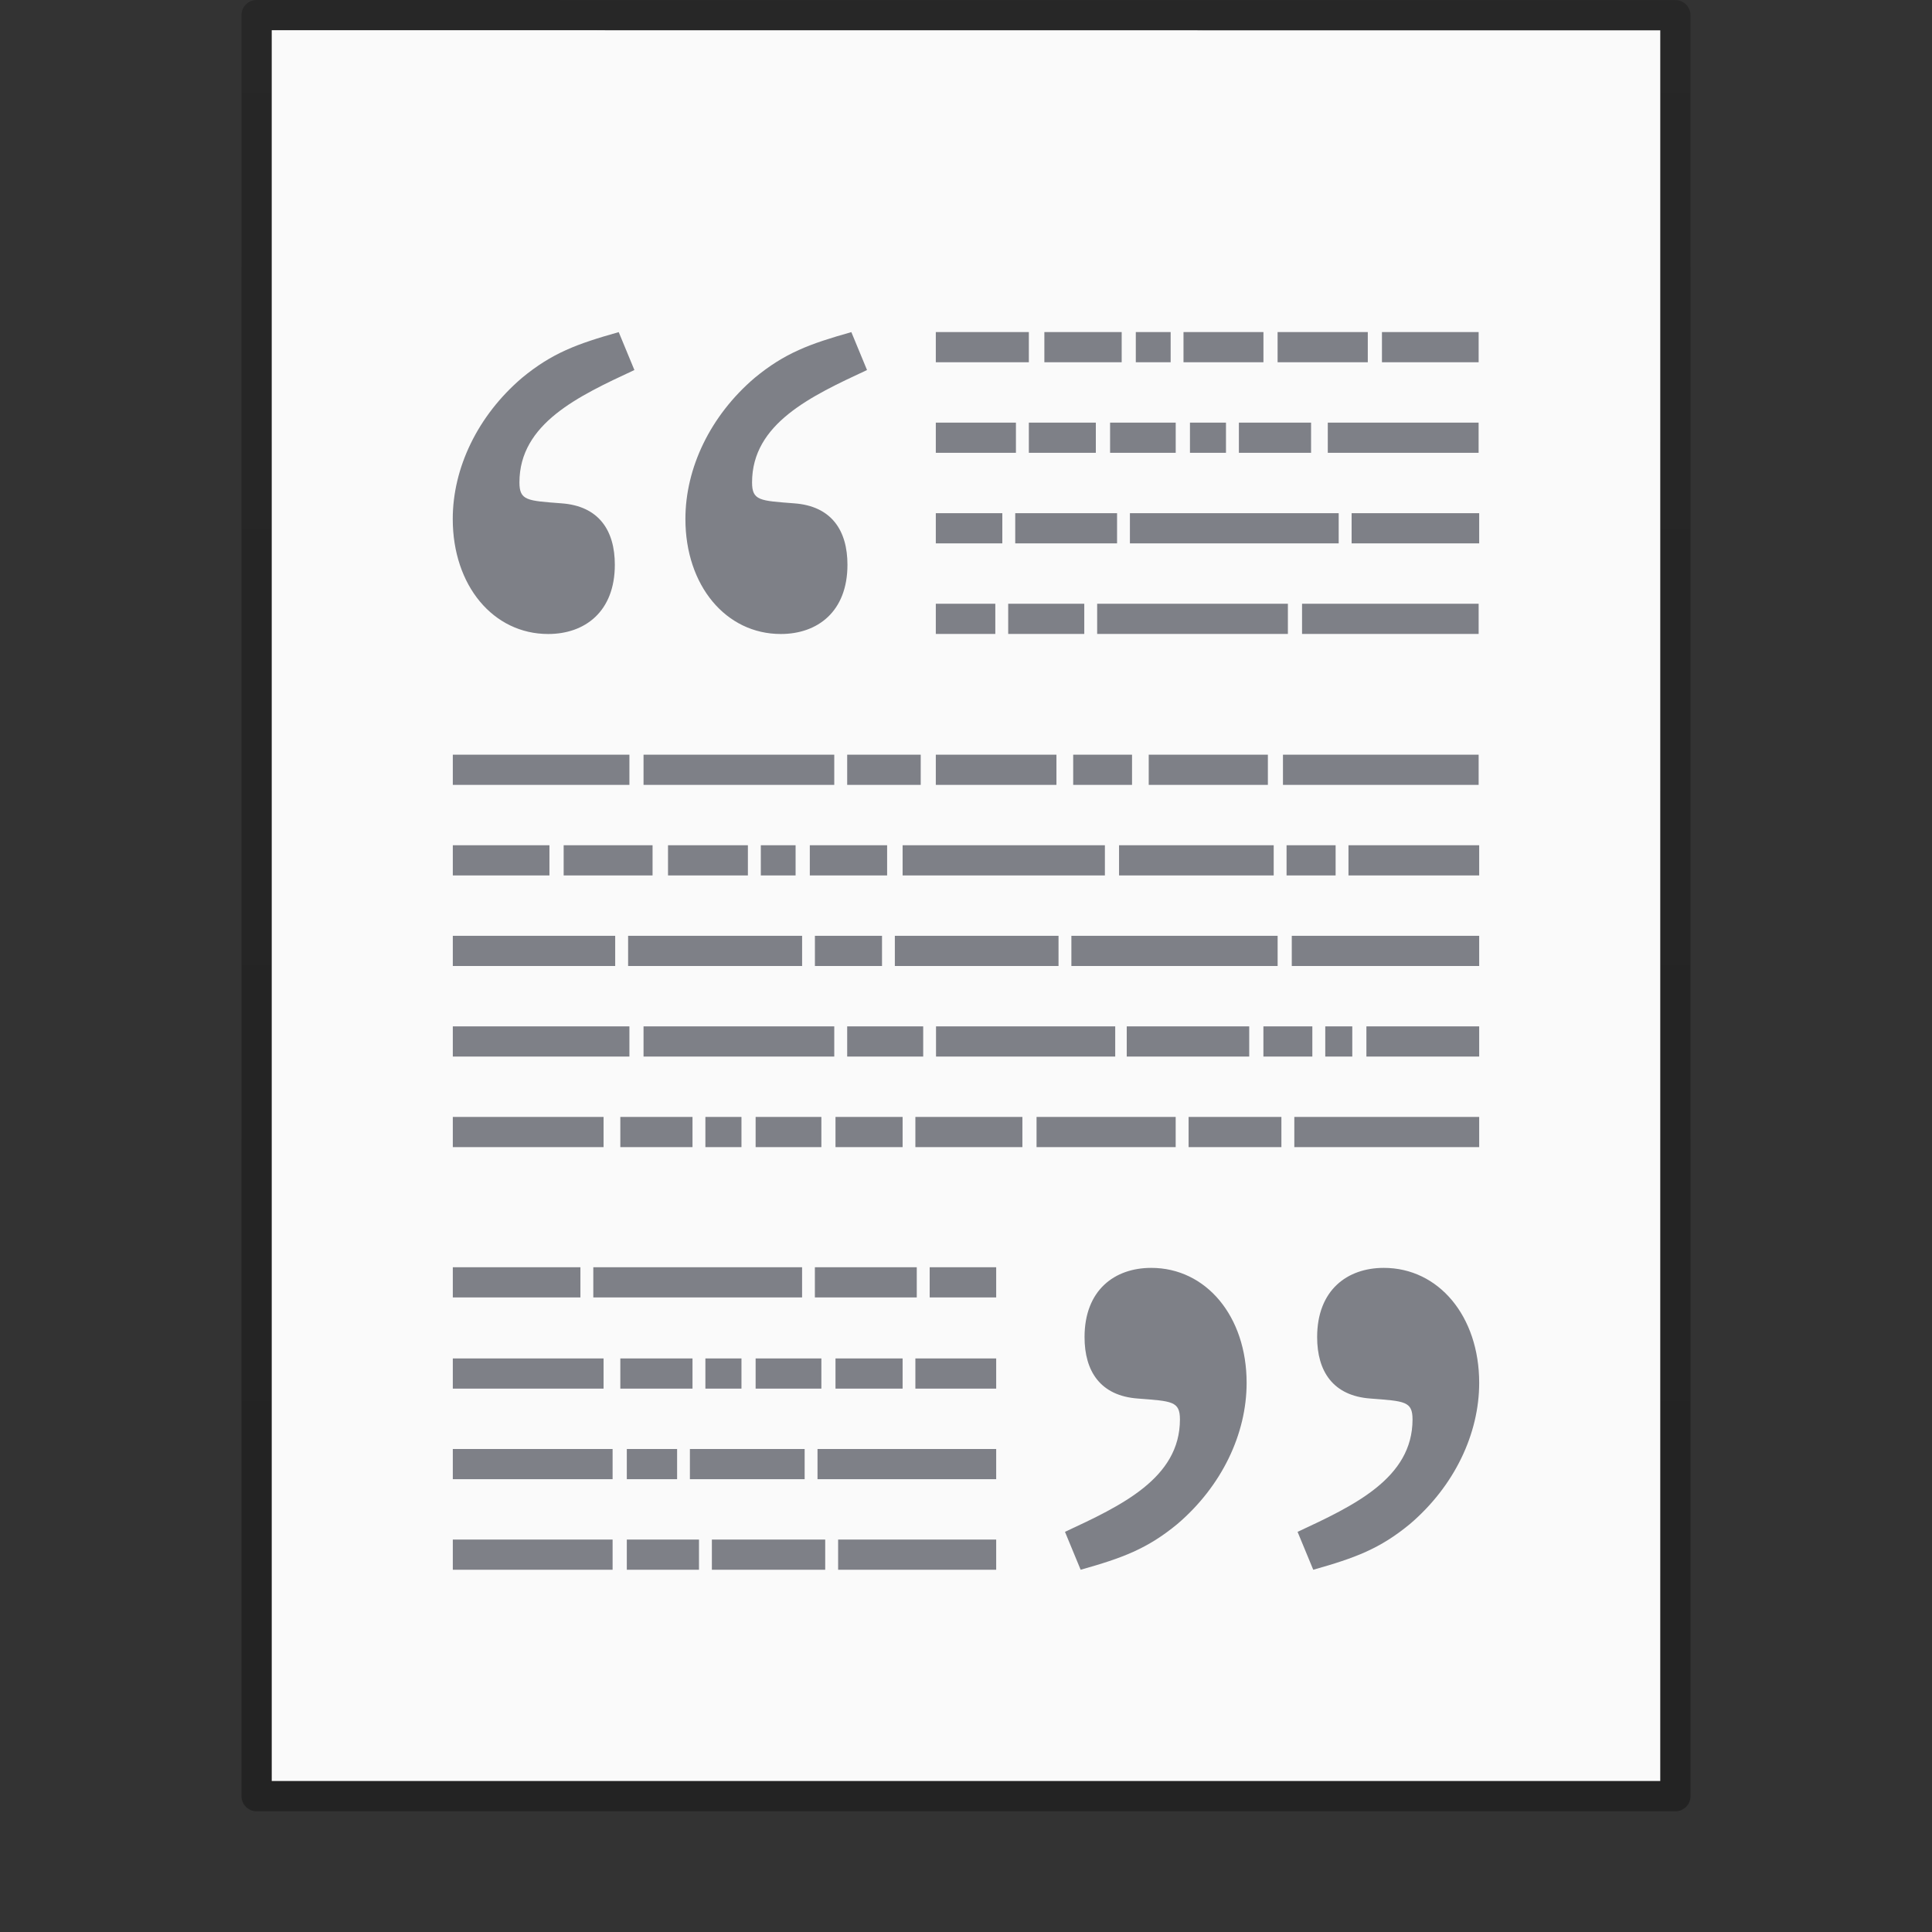 <?xml version="1.0" encoding="UTF-8" standalone="no"?>
<svg
   xmlns:dc="http://purl.org/dc/elements/1.1/"
   xmlns:cc="http://creativecommons.org/ns#"
   xmlns:rdf="http://www.w3.org/1999/02/22-rdf-syntax-ns#"
   xmlns:svg="http://www.w3.org/2000/svg"
   xmlns="http://www.w3.org/2000/svg"
   xmlns:xlink="http://www.w3.org/1999/xlink"
   xmlns:sodipodi="http://sodipodi.sourceforge.net/DTD/sodipodi-0.dtd"
   xmlns:inkscape="http://www.inkscape.org/namespaces/inkscape"
   version="1.1"
   width="64"
   height="64"
   id="svg3130"
   inkscape:version="0.91 r13725"
   sodipodi:docname="text-x-bibtex.svg">
  <rect width="100%" height="100%" fill="#333333" stroke="none"/>
  <sodipodi:namedview
     pagecolor="#ffffff"
     bordercolor="#666666"
     borderopacity="1"
     objecttolerance="10"
     gridtolerance="10"
     guidetolerance="10"
     inkscape:pageopacity="0"
     inkscape:pageshadow="2"
     inkscape:window-width="1920"
     inkscape:window-height="1026"
     id="namedview14"
     showgrid="false"
     inkscape:zoom="3.6875"
     inkscape:cx="32.542373"
     inkscape:cy="32"
     inkscape:window-x="0"
     inkscape:window-y="0"
     inkscape:window-maximized="1"
     inkscape:current-layer="svg3130" />
  <defs
     id="defs3132">
    <linearGradient
       x1="-51.786"
       y1="50.786"
       x2="-51.786"
       y2="2.906"
       id="linearGradient3048"
       xlink:href="#linearGradient3104-6"
       gradientUnits="userSpaceOnUse"
       gradientTransform="matrix(1.084,0,0,1.2,79.551,-4.163)" />
    <linearGradient
       id="linearGradient3104-6">
      <stop
         id="stop3106-3"
         style="stop-color:#000000;stop-opacity:0.318"
         offset="0" />
      <stop
         id="stop3108-9"
         style="stop-color:#000000;stop-opacity:0.24"
         offset="1" />
    </linearGradient>
  </defs>
  <path
     style="display:inline;fill:#fafafa;fill-opacity:1;stroke:none"
     id="path4160-6"
     d="m 9,1 c 10.541,0 46,0.004 46,0.004 L 55,59 c 0,0 -30.667,0 -46,0 0,-19.333 0,-38.666 0,-58 z" />
  <path
     style="display:inline;fill:none;stroke:url(#linearGradient3048);stroke-width:1;stroke-linecap:butt;stroke-linejoin:round;stroke-miterlimit:4;stroke-dasharray:none;stroke-dashoffset:0;stroke-opacity:1"
     id="path4160-6-1"
     d="m 8.5,0.5 c 10.77,0 47,0.004 47,0.004 l 4.9e-5,58.996 c 0,0 -31.333,0 -47,0 0,-19.667 0,-39.333 0,-59 z" />
  <path
     id="path3475"
     d="m 31,11.5 3.082,0 z m 3.596,0 2.561,0 z m 3.029,0 1.154,0 z m 1.58,0 2.648,0 z m 3.117,0 2.988,0 z m 3.457,0 3.203,0 z M 31,14.5 l 2.654,0 z m 3.082,0 2.219,0 z m 2.691,0 2.174,0 z m 2.646,0 1.193,0 z m 1.621,0 2.391,0 z m 2.945,0 4.996,0 z M 31,17.5 l 2.203,0 z m 2.631,0 3.373,0 z m 3.799,0 6.916,0 z m 7.344,0 L 49,17.5 Z M 31,20.5 l 1.971,0 z m 2.398,0 2.52,0 z m 2.947,0 6.318,0 z m 6.787,0 5.85,0 z M 15,25.5 l 5.85,0 z m 6.318,0 6.318,0 z m 6.746,0 2.436,0 z M 31,25.5 l 3.996,0 z m 4.551,0 1.949,0 z m 2.502,0 L 42,25.5 Z m 4.447,0 6.482,0 z m -27.5,3 3.201,0 z m 3.672,0 2.945,0 z m 3.457,0 2.646,0 z m 3.074,0 1.152,0 z m 1.623,0 2.561,0 z m 3.074,0 6.701,0 z m 7.17,0 5.123,0 z m 5.549,0 1.625,0 z m 2.051,0 L 49,28.5 Z M 15,31.5 l 5.379,0 z m 5.807,0 5.764,0 z m 6.188,0 2.223,0 z m 2.648,0 5.422,0 z m 5.848,0 6.832,0 z m 7.301,0 L 49,31.5 Z M 15,34.5 l 5.85,0 z m 6.318,0 6.318,0 z m 6.746,0 2.518,0 z m 2.943,0 5.936,0 z m 6.318,0 4.057,0 z m 4.527,0 1.621,0 z m 2.049,0 0.895,0 z m 1.363,0 L 49,34.5 Z M 15,37.5 l 4.994,0 z m 5.549,0 2.391,0 z m 2.818,0 1.195,0 z m 1.664,0 2.178,0 z m 2.646,0 2.223,0 z m 2.646,0 3.545,0 z m 4.014,0 4.609,0 z m 5.037,0 3.074,0 z m 3.502,0 L 49,37.5 Z M 15,42.479 l 4.227,0 z m 4.654,0 6.916,0 z m 7.34,0 3.375,0 z m 3.803,0 2.203,0 z M 15,45.5 l 4.994,0 z m 5.549,0 2.391,0 z m 2.818,0 1.195,0 z m 1.664,0 2.178,0 z m 2.646,0 2.223,0 z m 2.646,0 L 33,45.5 Z M 15,48.5 l 5.293,0 z m 5.764,0 1.666,0 z m 2.09,0 3.801,0 z m 4.227,0 L 33,48.5 Z M 15,51.5 l 5.293,0 z m 5.764,0 2.391,0 z m 2.818,0 3.754,0 z m 4.182,0 L 33,51.5 Z"
     style="fill:none;stroke:#7e8087;stroke-width:1px;stroke-linecap:butt;stroke-linejoin:miter;stroke-opacity:1" />
  <path
     style="fill:#7e8087;fill-opacity:1"
     d="m 35.277,50.745 c 1.862,-0.866 3.81,-1.775 3.81,-3.723 0,-0.606 -0.26,-0.606 -1.385,-0.693 -1.255,-0.087 -1.775,-0.909 -1.775,-2.035 0,-1.558 0.996,-2.294 2.208,-2.294 1.818,0 3.161,1.602 3.161,3.809 0,1.689 -0.822,3.42 -2.294,4.676 -0.996,0.822 -1.818,1.125 -3.204,1.515 l -0.519,-1.255 z m 7.706,0 c 1.861,-0.866 3.809,-1.775 3.809,-3.723 0,-0.606 -0.26,-0.606 -1.385,-0.693 -1.255,-0.087 -1.775,-0.909 -1.775,-2.035 0,-1.558 0.996,-2.294 2.208,-2.294 1.818,0 3.16,1.602 3.16,3.809 0,1.689 -0.822,3.42 -2.294,4.676 -0.996,0.822 -1.818,1.125 -3.203,1.515 l -0.519,-1.255 z"
     id="path3253" />
  <path
     style="fill:#7e8087;fill-opacity:1"
     d="m 21.017,12.257 c -1.862,0.866 -3.81,1.775 -3.81,3.723 0,0.606 0.26,0.606 1.385,0.693 1.255,0.087 1.775,0.909 1.775,2.035 0,1.558 -0.996,2.294 -2.208,2.294 -1.818,0 -3.161,-1.602 -3.161,-3.81 0,-1.688 0.823,-3.42 2.294,-4.675 0.996,-0.822 1.819,-1.125 3.204,-1.515 l 0.519,1.255 z m 7.706,0 c -1.861,0.866 -3.81,1.775 -3.81,3.723 0,0.606 0.26,0.606 1.385,0.693 1.255,0.087 1.775,0.909 1.775,2.035 0,1.558 -0.996,2.294 -2.208,2.294 -1.818,0 -3.16,-1.602 -3.16,-3.81 0,-1.688 0.823,-3.42 2.294,-4.675 0.996,-0.822 1.818,-1.125 3.203,-1.515 l 0.519,1.255 z"
     id="path3255" />
</svg>

